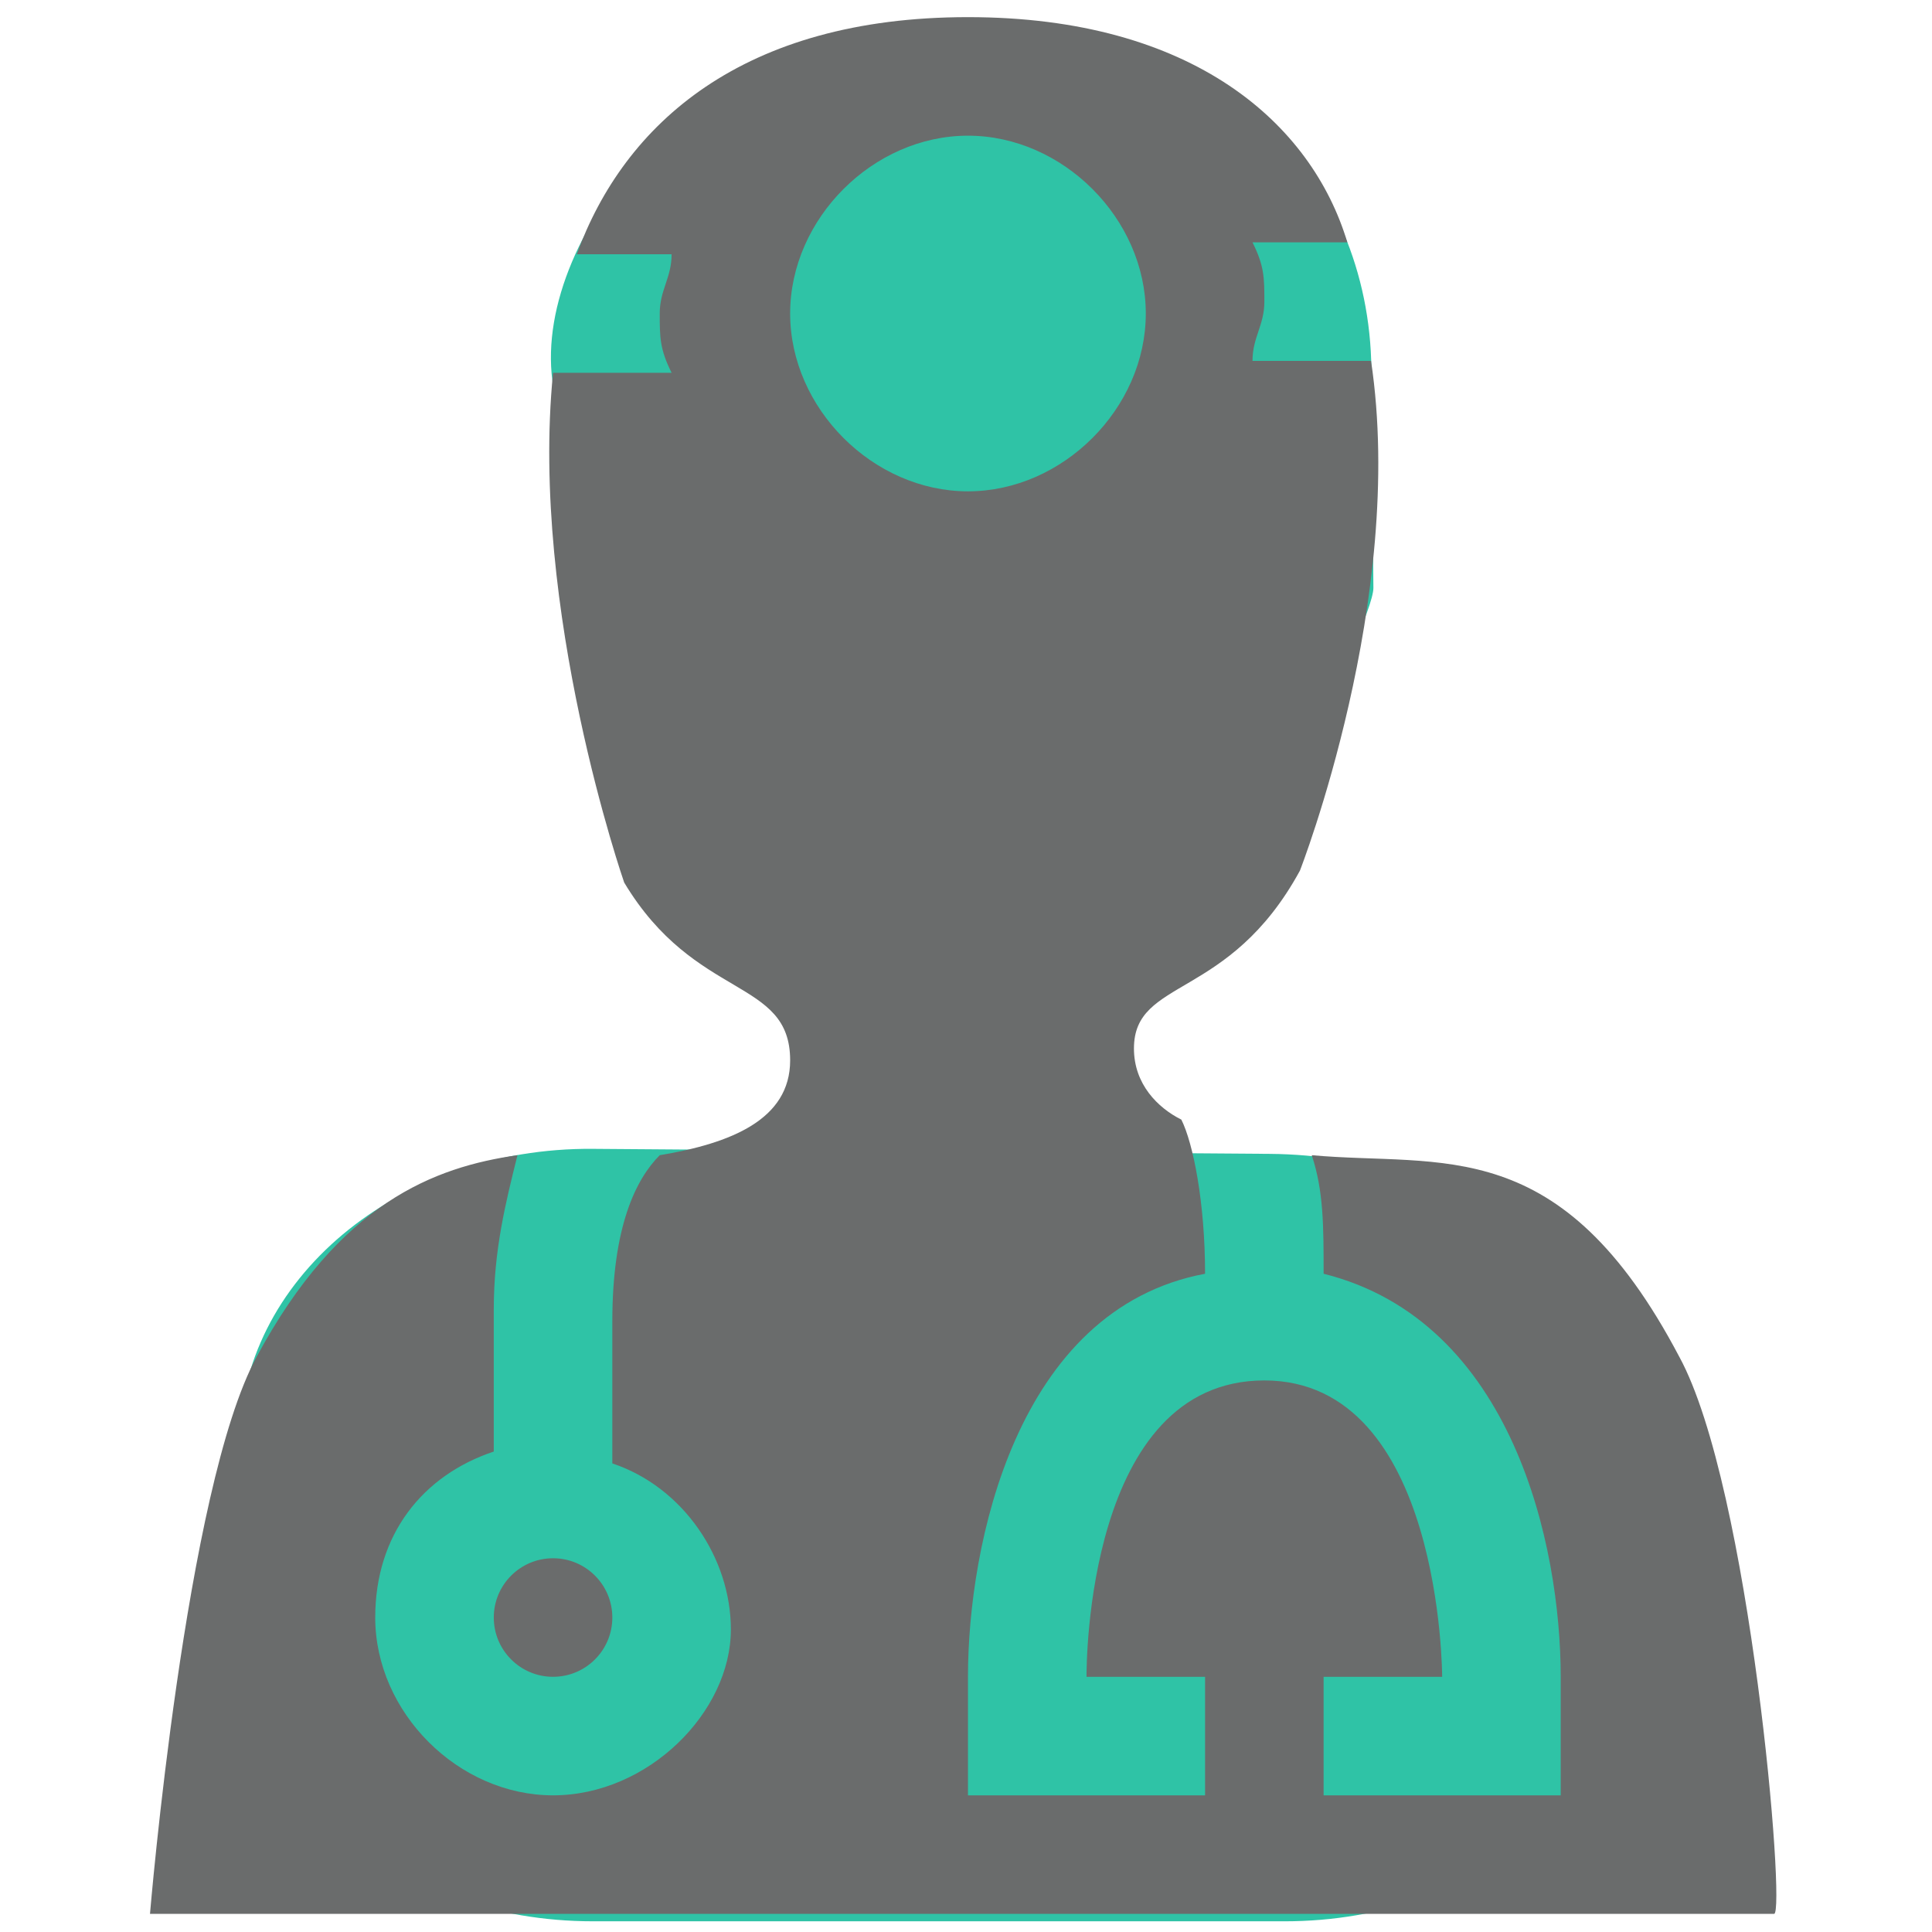 <?xml version="1.0" encoding="UTF-8" standalone="no"?>
<!-- Generated by IcoMoon.io -->

<svg
   xmlns:dc="http://purl.org/dc/elements/1.1/"
   xmlns:cc="http://creativecommons.org/ns#"
   xmlns:rdf="http://www.w3.org/1999/02/22-rdf-syntax-ns#"
   xmlns:svg="http://www.w3.org/2000/svg"
   xmlns="http://www.w3.org/2000/svg"
   xmlns:sodipodi="http://sodipodi.sourceforge.net/DTD/sodipodi-0.dtd"
   xmlns:inkscape="http://www.inkscape.org/namespaces/inkscape"
   version="1.1"
   width="100"
   height="100"
   viewBox="0 0 100 100"
   id="svg6"
   sodipodi:docname="galeno.svg"
   inkscape:version="0.92.2 2405546, 2018-03-11">
  <defs
     id="defs10" />
  <sodipodi:namedview
     pagecolor="#ffffff"
     bordercolor="#666666"
     borderopacity="1"
     objecttolerance="10"
     gridtolerance="10"
     guidetolerance="10"
     inkscape:pageopacity="0"
     inkscape:pageshadow="2"
     inkscape:window-width="2485"
     inkscape:window-height="1399"
     id="namedview8"
     showgrid="false"
     showguides="false"
     inkscape:zoom="5.2149125"
     inkscape:cx="-51.326522"
     inkscape:cy="24.060678"
     inkscape:window-x="75"
     inkscape:window-y="0"
     inkscape:window-maximized="1"
     inkscape:current-layer="svg6" />
  <path
     style="opacity:0.911;fill:#18bc9c;fill-opacity:0.984;stroke-width:3.206"
     d="m 30.683,59.464 35.028,0.26 c 10.135,0.075 19.074,6.552 19.074,15.014 v 9.434 c 0,8.462 -8.159,15.274 -18.294,15.274 H 30.683 c -10.135,0 -18.294,-6.812 -18.294,-15.274 v -9.434 c 0,-8.462 8.16,-15.35 18.294,-15.274 z"
     id="rect822-3"
     inkscape:connector-curvature="0"
     sodipodi:nodetypes="sssssssss" />
  <path
     style="opacity:0.911;fill:#18bc9c;fill-opacity:0.985;stroke-width:2.699"
     d="m 46.964,1.329 h 5.906 c 10.179,0 18.02,7.623 18.113,17.801 l 0.104,11.296 C 71.105,32.294 63.049,49.424 52.871,49.424 h -5.906 c -10.179,0 -15.515,-7.765 -16.829,-17.858 L 28.591,19.703 C 27.581,11.945 36.785,1.329 46.964,1.329 Z"
     id="rect822"
     inkscape:connector-curvature="0"
     sodipodi:nodetypes="sssssssss" />
  <path
     style="fill:#6a6c6c;fill-opacity:1;stroke-width:6.136"
     inkscape:connector-curvature="0"
     d="M 86.918,70.224 C 80.782,58.565 74.646,60.406 67.896,59.793 c 0.614,1.841 0.614,3.682 0.614,6.136 9.818,2.454 12.272,14.113 12.272,20.862 v 6.136 H 68.51 v -6.136 h 6.136 c 0,0 0,-15.34 -9.204,-15.34 -9.204,0 -9.204,14.726 -9.204,15.34 H 62.374 v 6.136 H 50.102 v -6.136 c 0,-6.75 2.454,-19.022 12.272,-20.862 0,-3.682 -0.614,-6.75 -1.227,-7.977 -1.227,-0.614 -2.454,-1.841 -2.454,-3.682 0,-3.682 4.909,-2.454 8.59,-9.204 0,0 5.522,-14.113 3.682,-26.385 h -6.136 c 0,-1.227 0.614,-1.841 0.614,-3.068 0,-1.227 0,-1.841 -0.614,-3.068 h 4.909 C 67.896,6.409 61.76,0.887 50.102,0.887 c 0,0 0,0 0,0 0,0 0,0 0,0 0,0 0,0 0,0 -11.658,0 -17.794,5.522 -20.249,12.272 h 4.909 c 0,1.227 -0.614,1.841 -0.614,3.068 0,1.227 0,1.841 0.614,3.068 H 28.626 c -1.227,12.272 3.682,26.385 3.682,26.385 3.682,6.136 8.59,4.909 8.59,9.204 0,3.068 -3.068,4.295 -6.75,4.909 -1.227,1.227 -2.454,3.682 -2.454,8.59 0,2.454 0,4.909 0,7.363 3.682,1.227 6.136,4.909 6.136,8.59 0,4.295 -4.295,8.59 -9.204,8.59 -4.909,0 -9.204,-4.295 -9.204,-9.204 0,-4.295 2.454,-7.363 6.136,-8.59 0,-1.841 0,-4.295 0,-7.363 0,-3.068 0.614,-5.522 1.227,-7.977 -4.295,0.614 -9.204,2.454 -13.499,10.431 -3.682,6.75 -5.522,28.839 -5.522,28.839 H 91.827 c 0.614,0 -1.227,-22.09 -4.909,-28.839 z M 40.898,16.227 c 0,-4.909 4.295,-9.204 9.204,-9.204 4.909,0 9.204,4.295 9.204,9.204 0,4.909 -4.295,9.204 -9.204,9.204 -4.909,0 -9.204,-4.295 -9.204,-9.204 z"
     id="path2" />
  <path
     style="fill:#6a6c6c;fill-opacity:1;stroke-width:6.136"
     inkscape:connector-curvature="0"
     d="m 31.694,83.723 c 0,1.694 -1.374,3.068 -3.068,3.068 -1.694,0 -3.068,-1.374 -3.068,-3.068 0,-1.694 1.374,-3.068 3.068,-3.068 1.694,0 3.068,1.374 3.068,3.068 z"
     id="path4" />
</svg>
